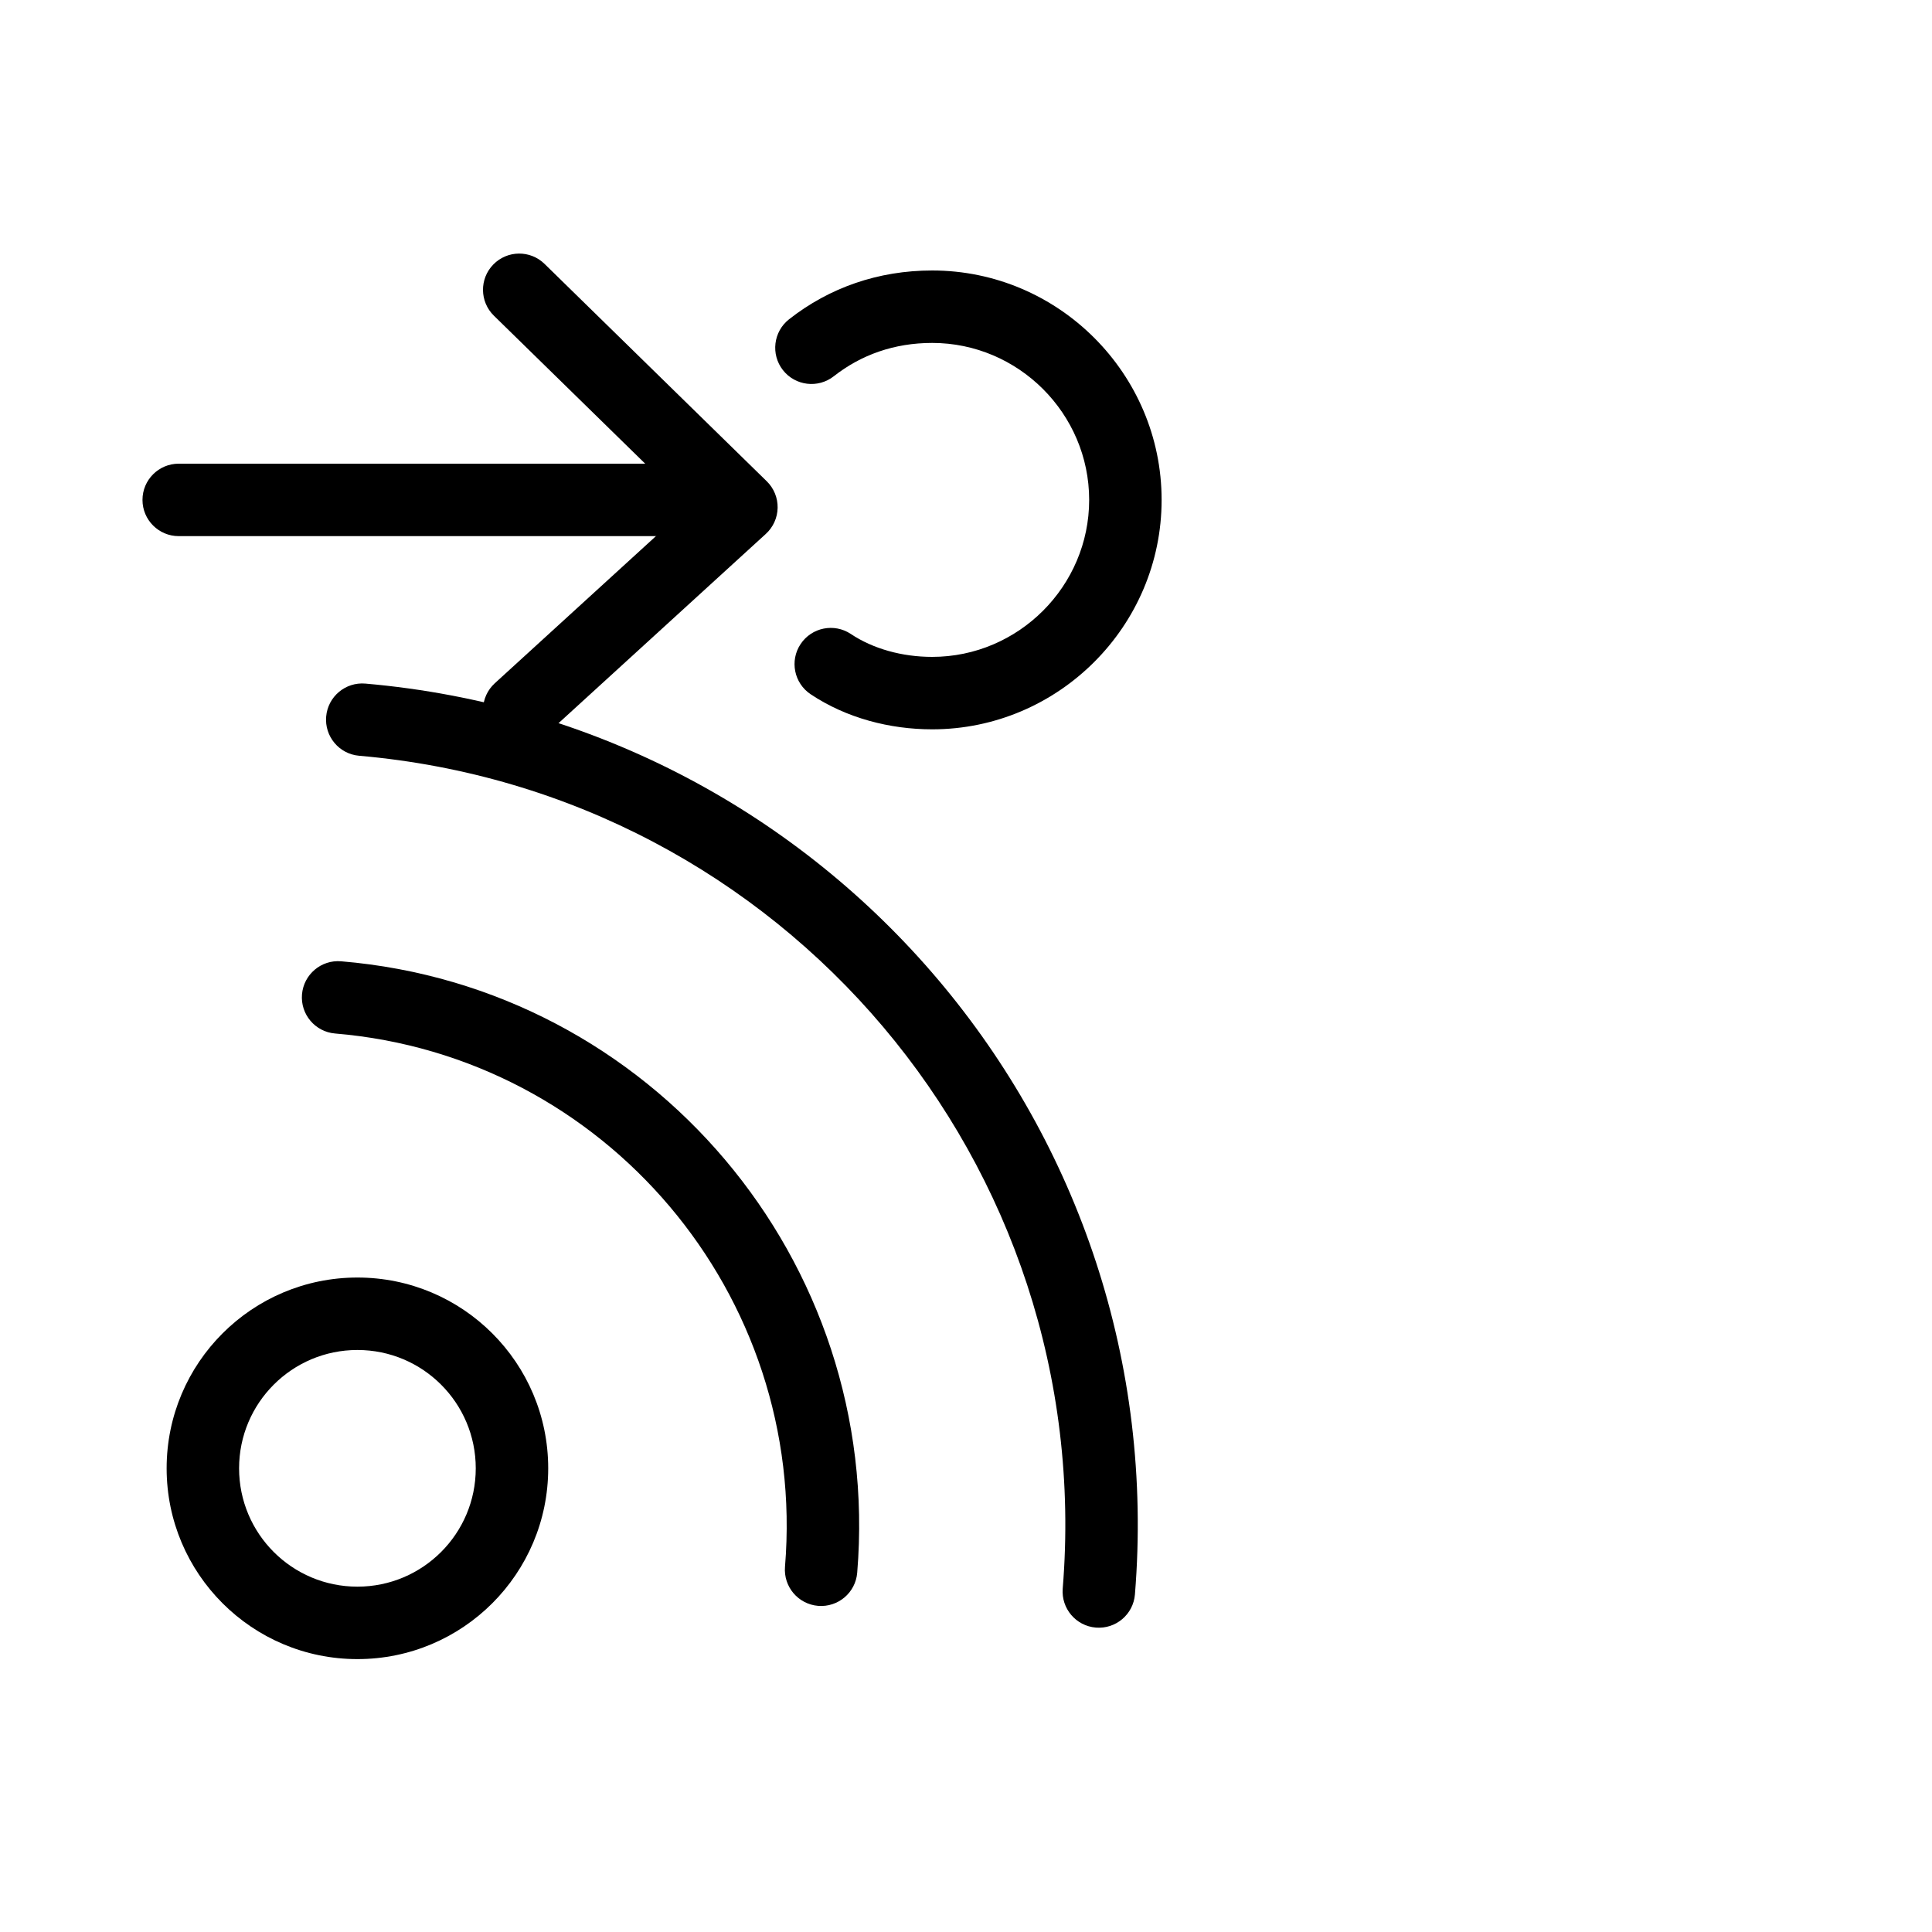 <svg xmlns="http://www.w3.org/2000/svg" width="16" height="16" fill="none" viewBox="-5 -10 80 80"><path fill="#000" d="M0.9 10.7C0.9 9.872 1.571 9.2 2.4 9.2H24.2C25.028 9.2 25.7 9.872 25.7 10.7C25.7 11.528 25.028 12.2 24.2 12.2H2.4C1.571 12.2 0.9 11.528 0.9 10.7Z"/><path fill="#000" d="M15.428 0.951C16.007 0.359 16.957 0.348 17.549 0.928L26.749 9.928C27.044 10.216 27.207 10.613 27.2 11.026C27.193 11.438 27.016 11.83 26.711 12.108L17.511 20.508C16.899 21.066 15.951 21.023 15.392 20.411C14.834 19.8 14.877 18.851 15.489 18.292L23.517 10.962L15.451 3.072C14.859 2.493 14.848 1.543 15.428 0.951Z"/><path fill="#000" d="M33.6 4.2C32.031 4.2 30.659 4.69 29.527 5.579C28.875 6.091 27.932 5.978 27.42 5.327C26.909 4.675 27.022 3.732 27.673 3.221C29.341 1.91 31.369 1.2 33.6 1.2C38.828 1.2 43.1 5.472 43.1 10.7C43.1 15.928 38.828 20.2 33.6 20.2C31.848 20.2 30.048 19.735 28.568 18.748C27.879 18.288 27.692 17.357 28.152 16.668C28.611 15.979 29.543 15.792 30.232 16.252C31.151 16.865 32.352 17.2 33.6 17.2C37.172 17.2 40.1 14.272 40.1 10.7C40.1 7.128 37.172 4.2 33.6 4.2Z"/><path fill="#000" d="M9.8 45.9C7.094 45.9 4.9 48.094 4.9 50.8C4.9 53.506 7.094 55.7 9.8 55.7C12.506 55.7 14.7 53.506 14.7 50.8C14.7 48.094 12.506 45.9 9.8 45.9ZM1.9 50.8C1.9 46.437 5.437 42.9 9.8 42.9C14.163 42.9 17.7 46.437 17.7 50.8C17.7 55.163 14.163 58.7 9.8 58.7C5.437 58.7 1.9 55.163 1.9 50.8Z"/><path fill="#000" d="M8.506 19.67C8.577 18.845 9.305 18.234 10.13 18.306C29.352 19.977 43.562 36.799 41.995 56.022C41.928 56.848 41.204 57.462 40.378 57.395C39.552 57.328 38.938 56.604 39.005 55.778C40.438 38.201 27.448 22.823 9.87 21.294C9.045 21.223 8.434 20.495 8.506 19.67Z"/><path fill="#000" d="M7.505 31.175C7.574 30.35 8.299 29.736 9.124 29.805C21.952 30.874 31.563 42.2 30.495 55.124C30.427 55.949 29.702 56.563 28.876 56.495C28.051 56.427 27.437 55.702 27.505 54.877C28.437 43.6 20.048 33.726 8.875 32.795C8.05 32.726 7.436 32.001 7.505 31.175Z"/></svg>